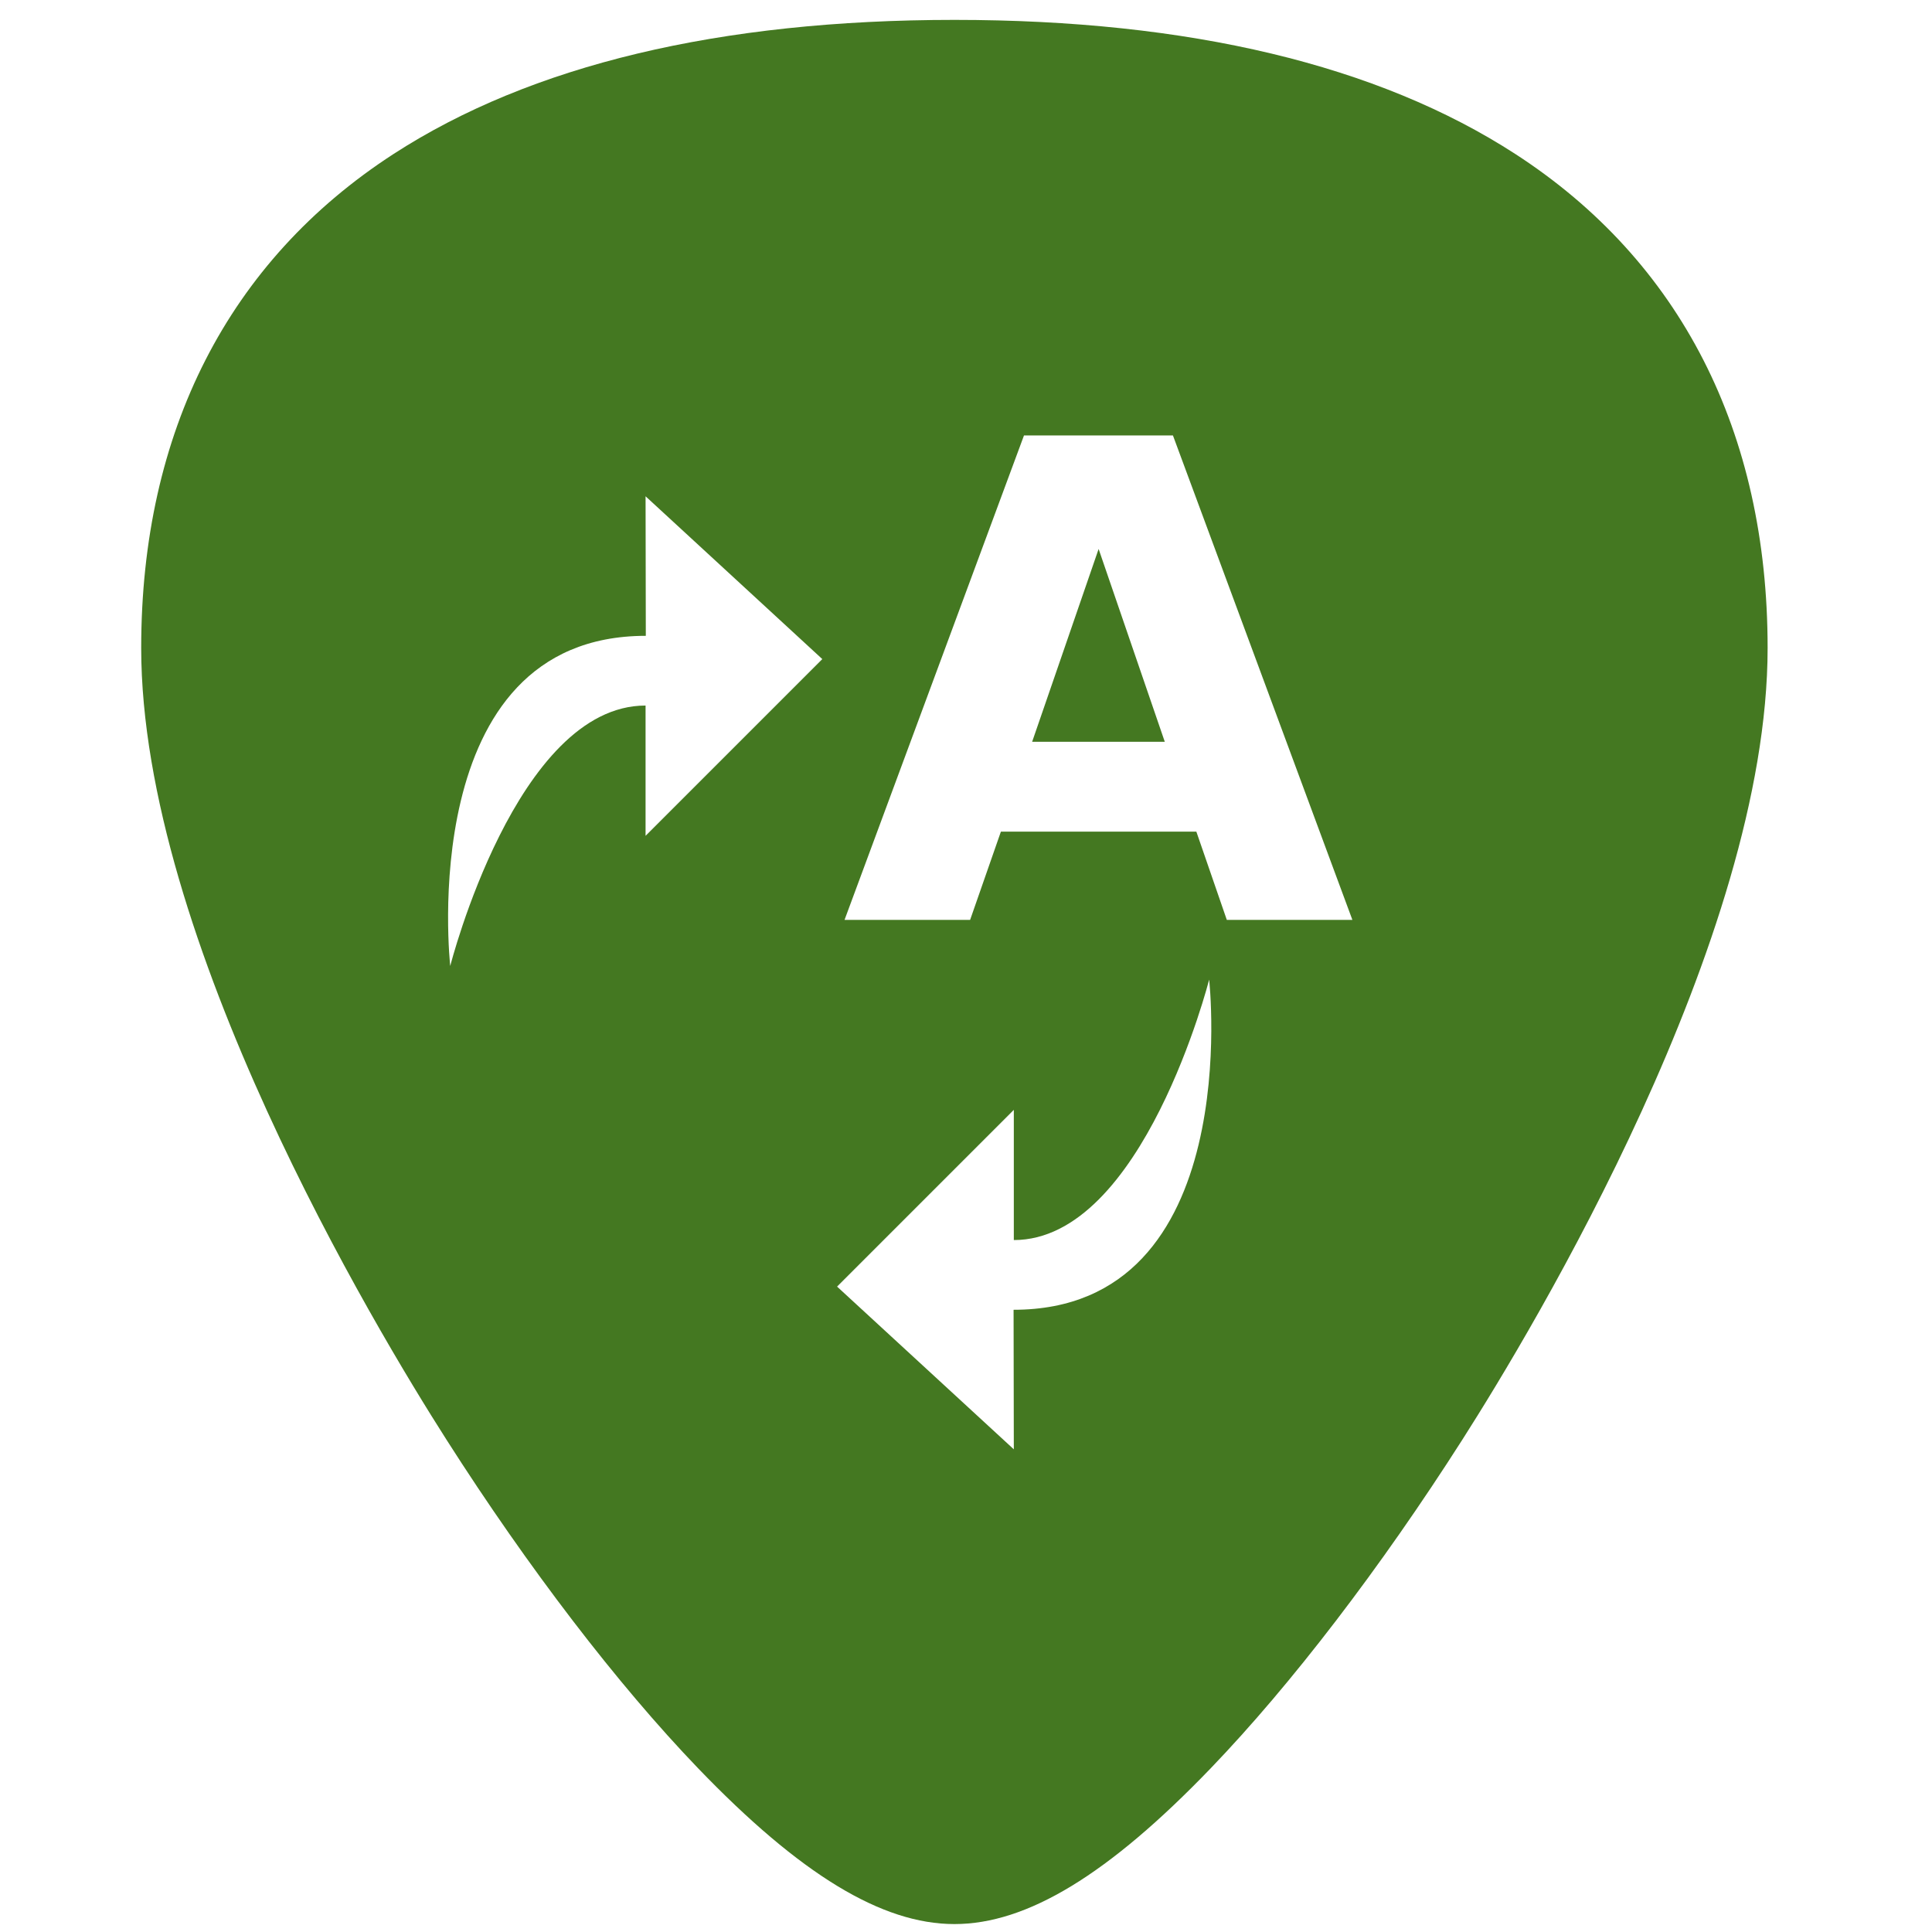 <?xml version="1.0" encoding="UTF-8" standalone="no"?>
<!-- Generator: Adobe Illustrator 19.0.0, SVG Export Plug-In . SVG Version: 6.00 Build 0)  -->

<svg
   xmlns:dc="http://purl.org/dc/elements/1.1/"
   xmlns:cc="http://creativecommons.org/ns#"
   xmlns:rdf="http://www.w3.org/1999/02/22-rdf-syntax-ns#"
   xmlns:svg="http://www.w3.org/2000/svg"
   xmlns="http://www.w3.org/2000/svg"
   xmlns:xlink="http://www.w3.org/1999/xlink"
   xmlns:sodipodi="http://sodipodi.sourceforge.net/DTD/sodipodi-0.dtd"
   xmlns:inkscape="http://www.inkscape.org/namespaces/inkscape"
   version="1.1"
   id="Capa_1"
   x="0px"
   y="0px"
   viewBox="0 0 48 48"
   xml:space="preserve"
   sodipodi:docname="gtranslator.svg"
   width="48"
   height="48"
   inkscape:version="0.92.3 (2405546, 2018-03-11)"><defs
   id="defs39"><inkscape:path-effect
     effect="bspline"
     id="path-effect1134"
     is_visible="true"
     weight="33.333"
     steps="2"
     helper_size="0"
     apply_no_weight="true"
     apply_with_weight="true"
     only_selected="false" /><radialGradient
     cx="124.451"
     cy="398.832"
     r="478.004"
     fx="124.451"
     fy="398.832"
     id="radialGradient2888"
     xlink:href="#linearGradient2252"
     gradientUnits="userSpaceOnUse"
     gradientTransform="matrix(0.042,0,0,0.039,-27.04,3.124)" /><linearGradient
     id="linearGradient2252"><stop
       id="stop2254"
       style="stop-color:#ffffff;stop-opacity:1"
       offset="0" /><stop
       id="stop2256"
       style="stop-color:#d0d0d0;stop-opacity:1"
       offset="1" /></linearGradient></defs><sodipodi:namedview
   pagecolor="#ffffff"
   bordercolor="#666666"
   borderopacity="1"
   objecttolerance="10"
   gridtolerance="10"
   guidetolerance="10"
   inkscape:pageopacity="0"
   inkscape:pageshadow="2"
   inkscape:window-width="1366"
   inkscape:window-height="690"
   id="namedview37"
   showgrid="false"
   showguides="true"
   inkscape:guide-bbox="true"
   inkscape:zoom="5.0833335"
   inkscape:cx="21.32375"
   inkscape:cy="22.656703"
   inkscape:window-x="0"
   inkscape:window-y="28"
   inkscape:window-maximized="1"
   inkscape:current-layer="Capa_1" />
<path
   style="fill:#447821;stroke-width:0.092"
   d="M 23.713 0.494 C 17.879 0.494 13.191 1.615 9.777 3.826 C 5.676 6.484 3.508 10.728 3.508 16.098 C 3.508 23.324 9.314 32.983 11.094 35.771 C 13.125 38.955 15.344 41.851 17.34 43.928 C 19.882 46.572 21.908 47.803 23.713 47.803 C 25.518 47.803 27.542 46.572 30.084 43.928 C 32.08 41.851 34.298 38.955 36.33 35.771 C 38.11 32.983 43.916 23.324 43.916 16.098 C 43.916 10.728 41.75 6.484 37.648 3.826 C 34.235 1.615 29.546 0.494 23.713 0.494 z M 25.441 10.818 L 29.141 10.818 L 33.6 22.855 L 30.48 22.855 L 29.723 20.662 L 24.867 20.662 L 24.102 22.855 L 20.982 22.855 L 25.441 10.818 z M 16.039 12.33 L 20.43 16.375 L 16.039 20.766 L 16.039 17.529 C 12.829 17.529 11.186 24 11.186 24 C 11.186 24 10.267 15.797 16.045 15.797 L 16.039 12.33 z M 27.295 13.639 L 25.643 18.43 L 28.939 18.43 L 27.295 13.639 z M 30.041 24.338 C 30.041 24.338 30.96 32.541 25.182 32.541 L 25.188 36.008 L 20.797 31.965 L 25.188 27.574 L 25.188 30.809 C 28.397 30.809 30.041 24.338 30.041 24.338 z "
   id="path2" />


<g
   id="g6"
   transform="translate(0,-464)">
</g>
<g
   id="g8"
   transform="translate(0,-464)">
</g>
<g
   id="g10"
   transform="translate(0,-464)">
</g>
<g
   id="g12"
   transform="translate(0,-464)">
</g>
<g
   id="g14"
   transform="translate(0,-464)">
</g>
<g
   id="g16"
   transform="translate(0,-464)">
</g>
<g
   id="g18"
   transform="translate(0,-464)">
</g>
<g
   id="g20"
   transform="translate(0,-464)">
</g>
<g
   id="g22"
   transform="translate(0,-464)">
</g>
<g
   id="g24"
   transform="translate(0,-464)">
</g>
<g
   id="g26"
   transform="translate(0,-464)">
</g>
<g
   id="g28"
   transform="translate(0,-464)">
</g>
<g
   id="g30"
   transform="translate(0,-464)">
</g>
<g
   id="g32"
   transform="translate(0,-464)">
</g>
<g
   id="g34"
   transform="translate(0,-464)">
</g>
</svg>